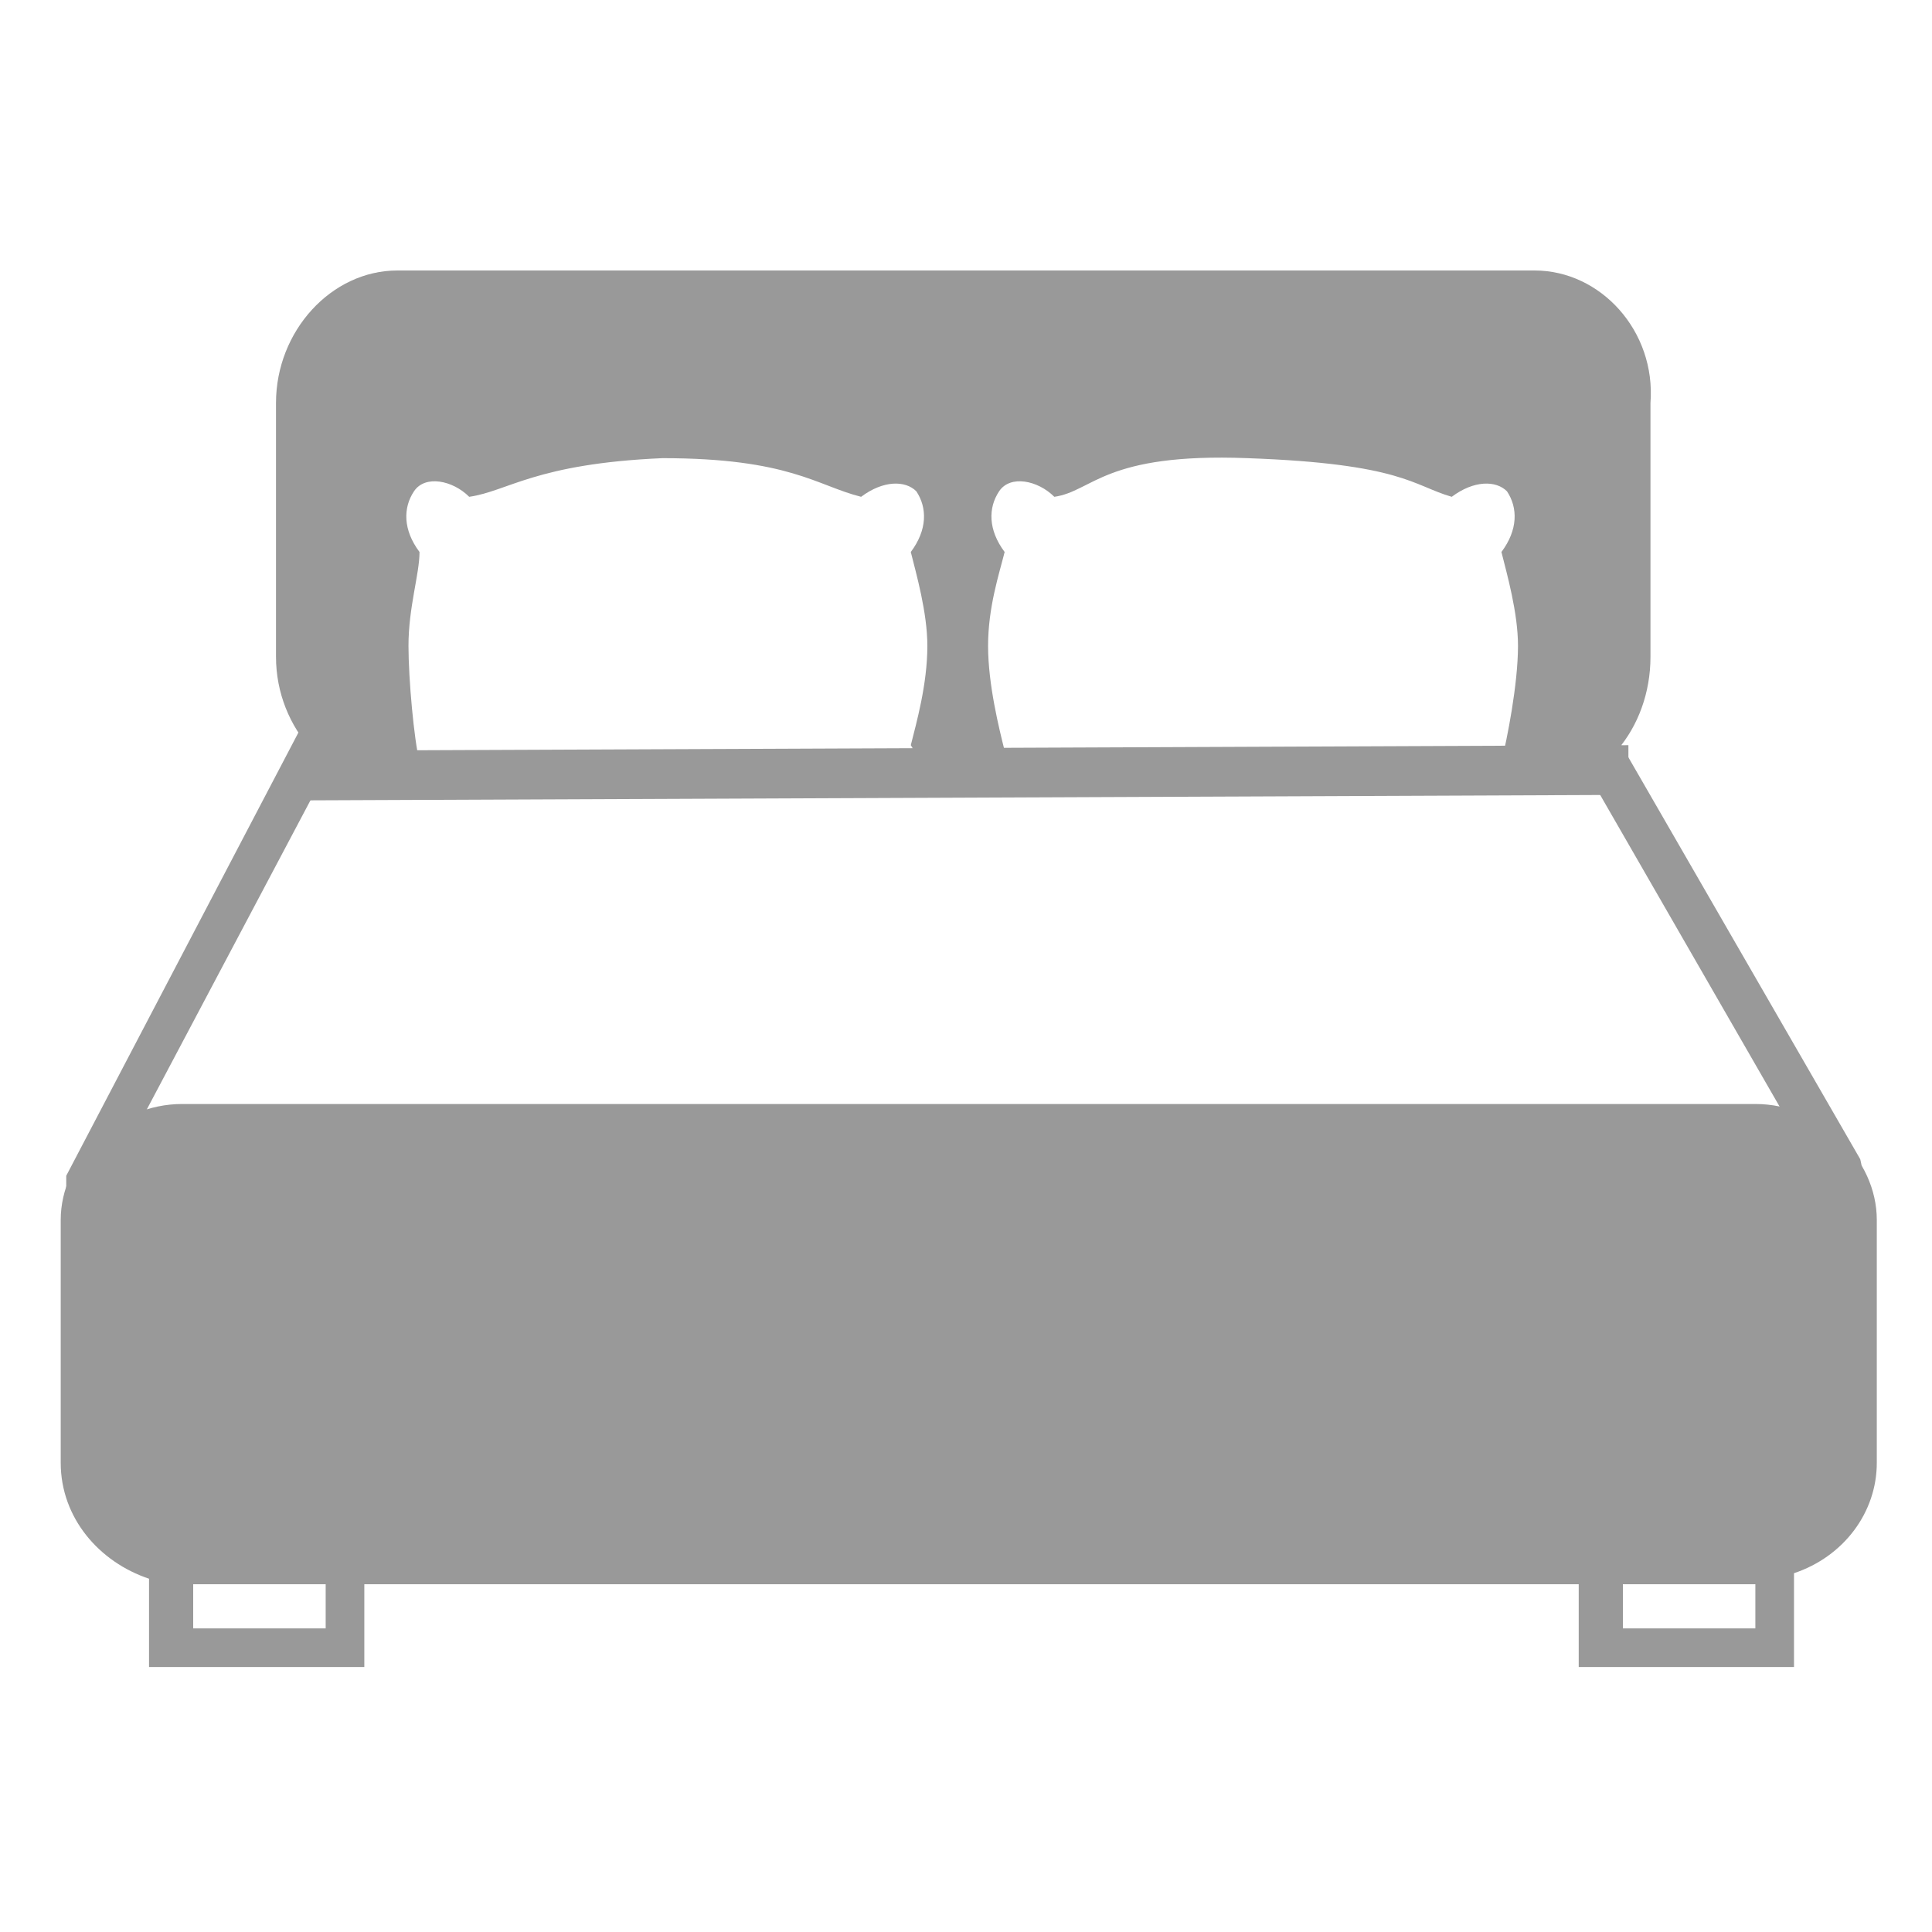 <?xml version="1.0" encoding="utf-8"?>
<!-- Generator: Adobe Illustrator 18.1.1, SVG Export Plug-In . SVG Version: 6.00 Build 0)  -->
<svg version="1.1" id="Layer_1" xmlns:sketch="http://www.bohemiancoding.com/sketch/ns"
	 xmlns="http://www.w3.org/2000/svg" xmlns:xlink="http://www.w3.org/1999/xlink" x="0px" y="0px" width="35px" height="35px"
	 viewBox="-288.5 379.5 35 35" enable-background="new -288.5 379.5 35 35" xml:space="preserve">
<title>rooms</title>
<desc>Created with Sketch.</desc>
<g id="Find" sketch:type="MSPage">
	<g id="Find---Browse" transform="translate(-297, -525)" sketch:type="MSArtboardGroup">
		<g id="Resort-Header-Block" transform="translate(15, 459)" sketch:type="MSLayerGroup">
			<g id="Venue-Actions-Copy" transform="translate(28.5, 62)" sketch:type="MSShapeGroup">
				<g id="_x2D_---icon---book-room" transform="translate(239, 4)">
					<g id="rooms" transform="translate(15, 0)">
						<path id="Fill-1" fill="#999999" d="M-255.3,400.5L-255.3,400.5l-4.5-7.8c-0.2,0.3-0.5,0.5-0.9,0.7l0.4,0l3.8,6.6l0.6,0.4
							l0.4,1C-255.3,401.2-255.2,400.9-255.3,400.5"/>
						<path id="Fill-2" fill="#999999" d="M-283.4,392.4l-4.4,8.4l0,0.1c0,0,0,0.1,0,0.2l1.3-1.2l3.6-6.8l0.7,0
							C-282.8,392.9-283.2,392.7-283.4,392.4"/>
						<path id="Fill-3" fill="#999999" d="M-257.2,399.5h-28.5c-1.2,0-2.2,1-2.2,2.1v4.4c0,1,0.7,1.8,1.6,2.1v1.6h3.9v-1.5h22v1.5
							h3.9v-1.7c0.9-0.3,1.5-1.1,1.5-2v-4.4C-255,400.5-256,399.5-257.2,399.5L-257.2,399.5z M-285.5,408.2h2.4v0.8h-2.4V408.2z
							 M-259.6,408.2h2.4v0.8h-2.4V408.2z M-255.7,406.1c0,0.8-0.7,1.4-1.5,1.4h-28.5c-0.8,0-1.5-0.6-1.5-1.4v-4.4
							c0-0.8,0.7-1.4,1.5-1.4h28.5c0.8,0,1.5,0.6,1.5,1.4V406.1L-255.7,406.1z"/>
						<path id="Fill-4" fill="#999999" d="M-261.2,384.4h-20.6c-1.2,0-2.2,1.1-2.2,2.4v4.6c0,1.3,1,2.4,2.2,2.4h0.2
							c-0.1-0.3,0-0.2,0.2-0.5c-0.1-0.4-0.2-1.5-0.2-2.1c0-0.7,0.2-1.3,0.2-1.7c-0.3-0.4-0.3-0.8-0.1-1.1c0.2-0.3,0.7-0.2,1,0.1
							c0.7-0.1,1.2-0.6,3.5-0.7c2.3,0,2.8,0.5,3.6,0.7c0.4-0.3,0.8-0.3,1-0.1c0.2,0.3,0.2,0.7-0.1,1.1c0.1,0.4,0.3,1.1,0.3,1.7
							c0,0.7-0.2,1.4-0.3,1.8c0.2,0.3,0.3,0.6,0.2,0.8h1.3c-0.1-0.3,0-0.4,0.2-0.7c-0.1-0.4-0.3-1.2-0.3-1.9c0-0.7,0.2-1.3,0.3-1.7
							c-0.3-0.4-0.3-0.8-0.1-1.1c0.2-0.3,0.7-0.2,1,0.1c0.7-0.1,0.9-0.8,3.5-0.7c2.8,0.1,3,0.5,3.7,0.7c0.4-0.3,0.8-0.3,1-0.1
							c0.2,0.3,0.2,0.7-0.1,1.1c0.1,0.4,0.3,1.1,0.3,1.7c0,0.7-0.2,1.7-0.3,2.1c0.2,0.3,0.3,0.2,0.2,0.5h0.4c1.2,0,2.1-1.1,2.1-2.4
							v-4.6C-259,385.5-260,384.4-261.2,384.4"/>
						<path id="Fill-5" fill="#999999" d="M-255.3,406.5c0,0.6-0.9,1.1-2.4,1.1h-29.4c0.2,0-0.3-0.5-0.3-1.1v-5.7
							c0-0.6,0.5-1.1,1.1-1.1h29.4c0.6,0,1.6,0.5,1.6,1.1V406.5"/>
						<path id="Fill-6" fill="#999999" d="M-283.6,394l0-0.9l24.1-0.1l0,0.9L-283.6,394"/>
					</g>
				</g>
			</g>
		</g>
	</g>
</g>
</svg>
